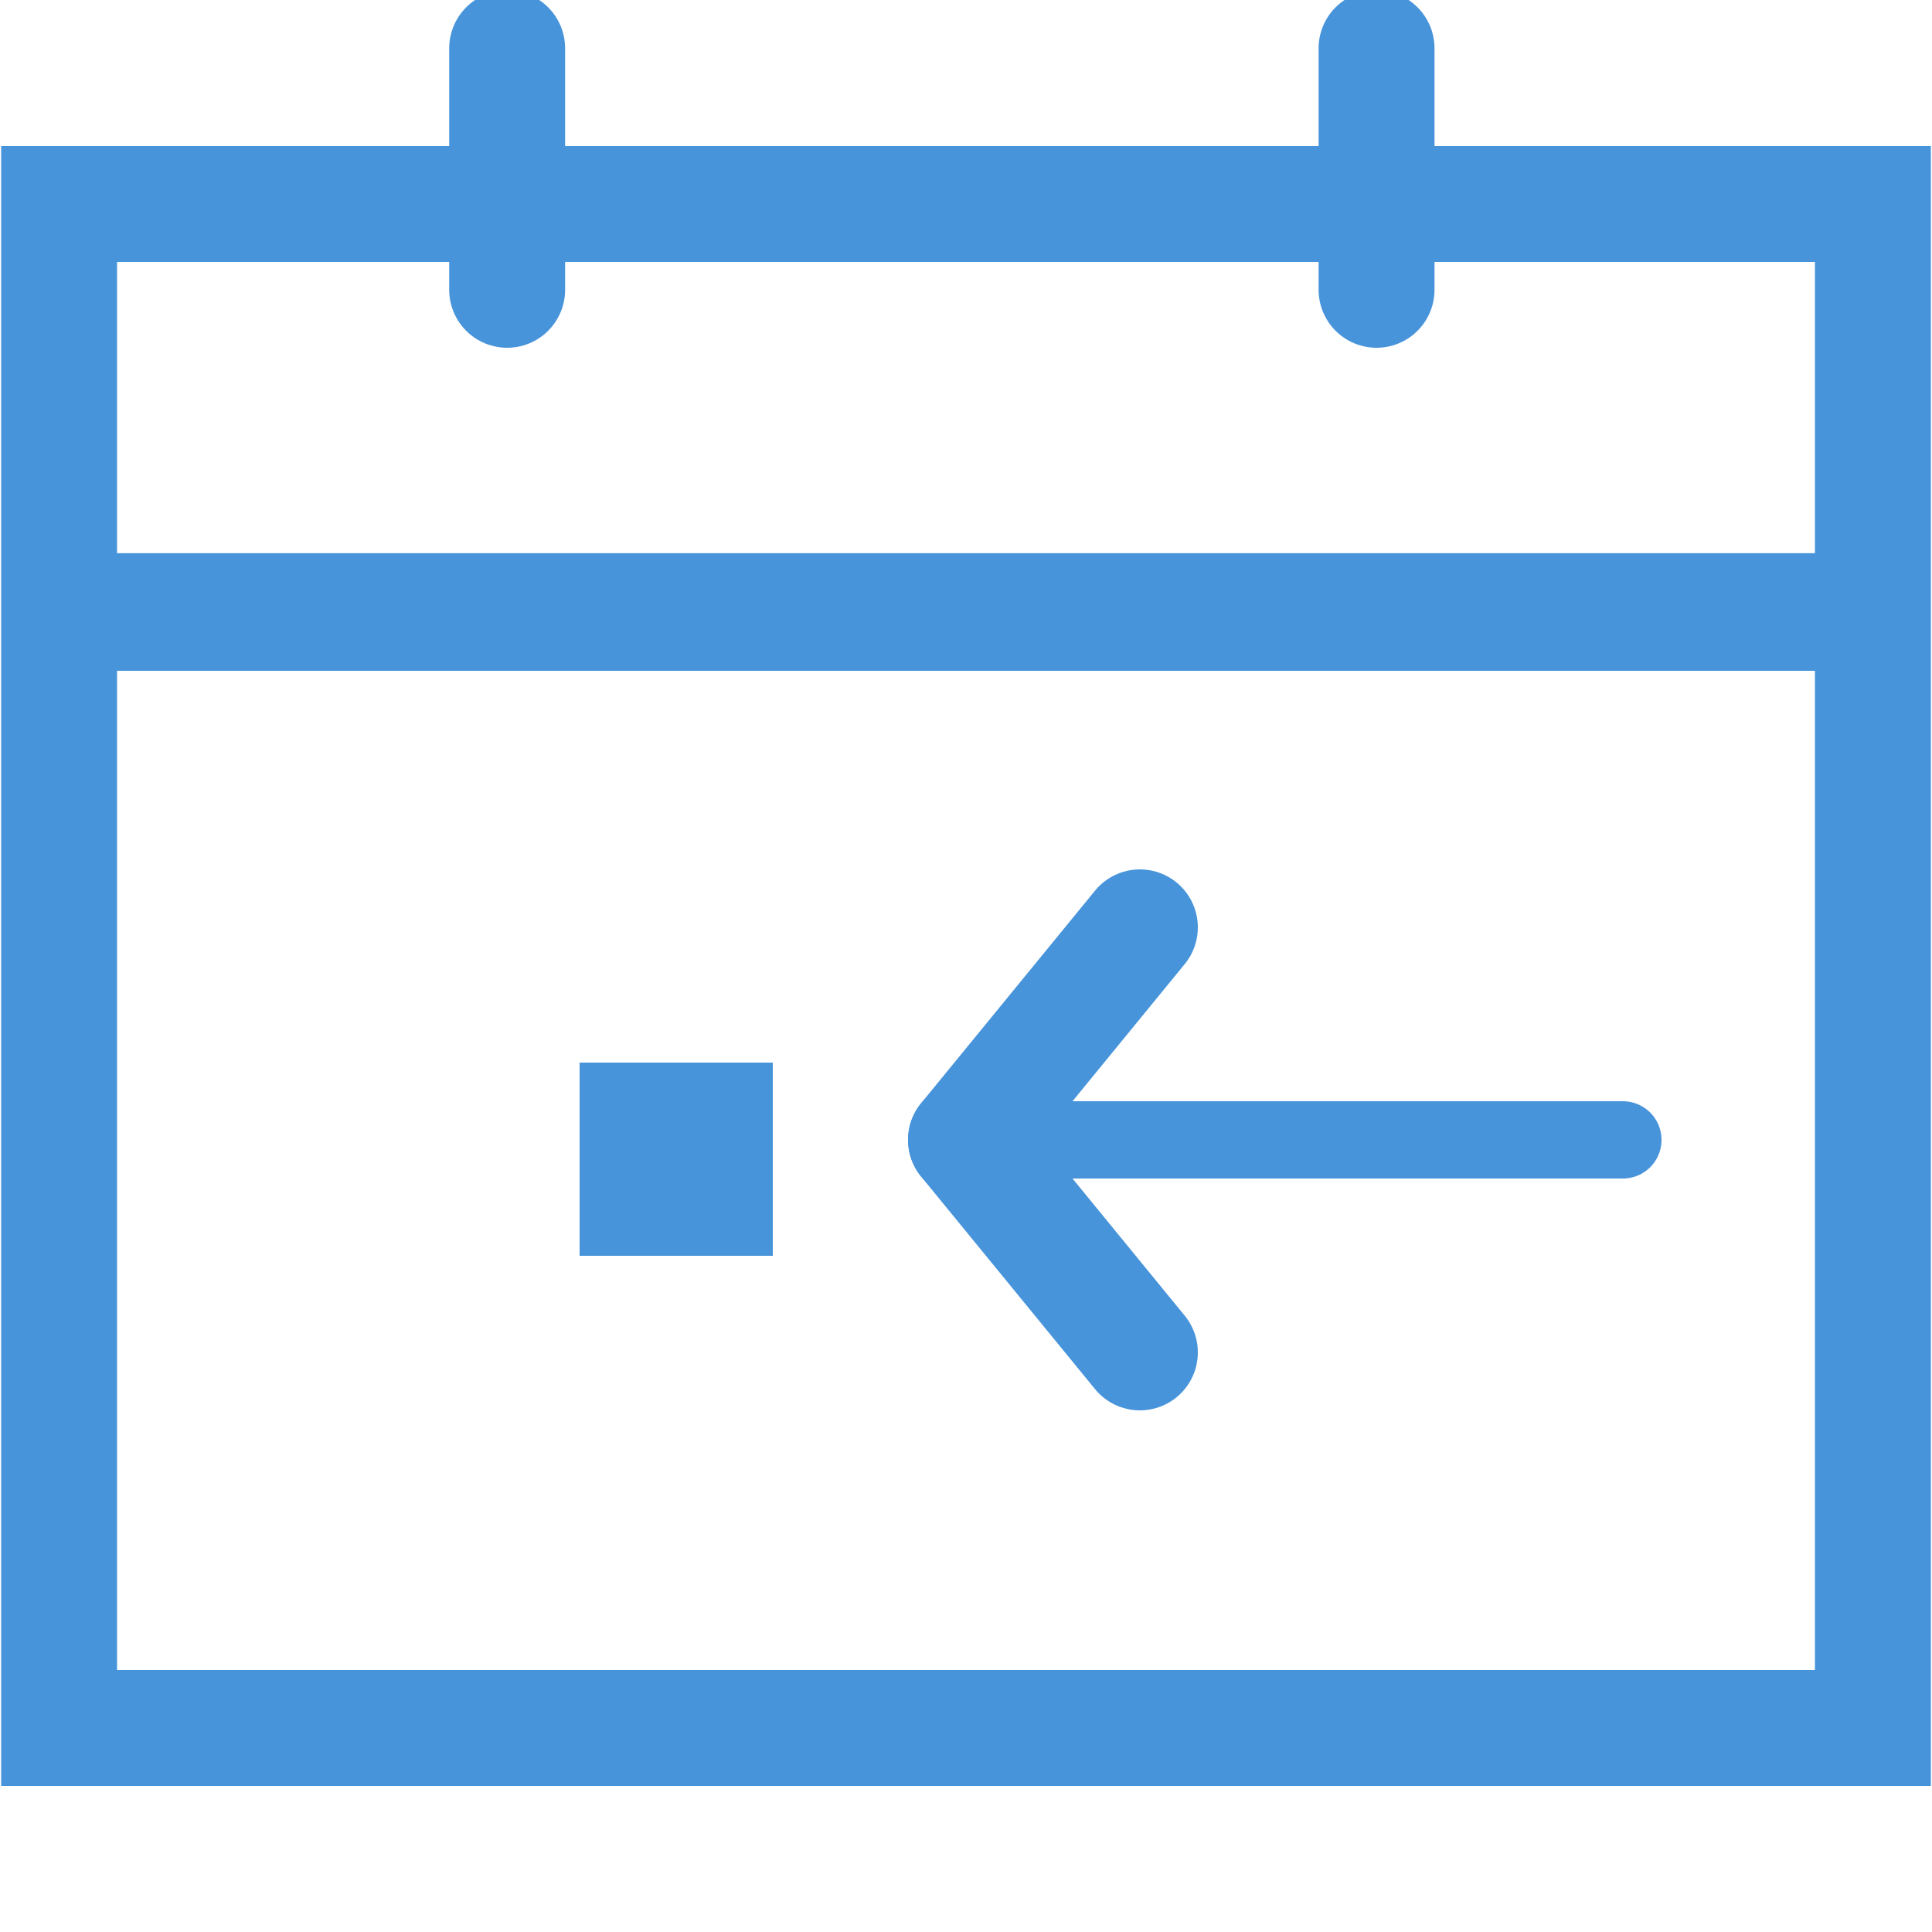 <svg version="1.1"
	 width="100" height="100"
	 xmlns="http://www.w3.org/2000/svg"
	 xmlns:xlink="http://www.w3.org/1999/xlink"
	 viewBox="0 0 100 100"
	 style="
		 fill:transparent;
		 stroke-linecap: round;
		 stroke-width: 6px;
		 stroke:#4794da;
	 ">
<g>
	<line id="line1" x1="26.25" y1="2.5" x2="26.25" y2="15"/>
	<use transform="translate(45 0)" xlink:href="#line1"/>
</g>
<g>
	<path d="m3.675 31.633h92.596v0.087h-92.596zm-0.616-21.074h93.882v78.882h-93.882z"/>
</g> 
<g style="fill:#4794da;stroke:none">
	<rect id="cal-today-rect1" x="30" y="55" width="10" height="10"/>
</g>
<g>
	<line x1="50" y1="59" x2="59" y2="48"/>
	<line x1="50" y1="59" x2="59" y2="70"/>
</g>
<g style="stroke-width: 4px">
	<line x1="50" y1="59" x2="84" y2="59"/>
</g>
</svg>